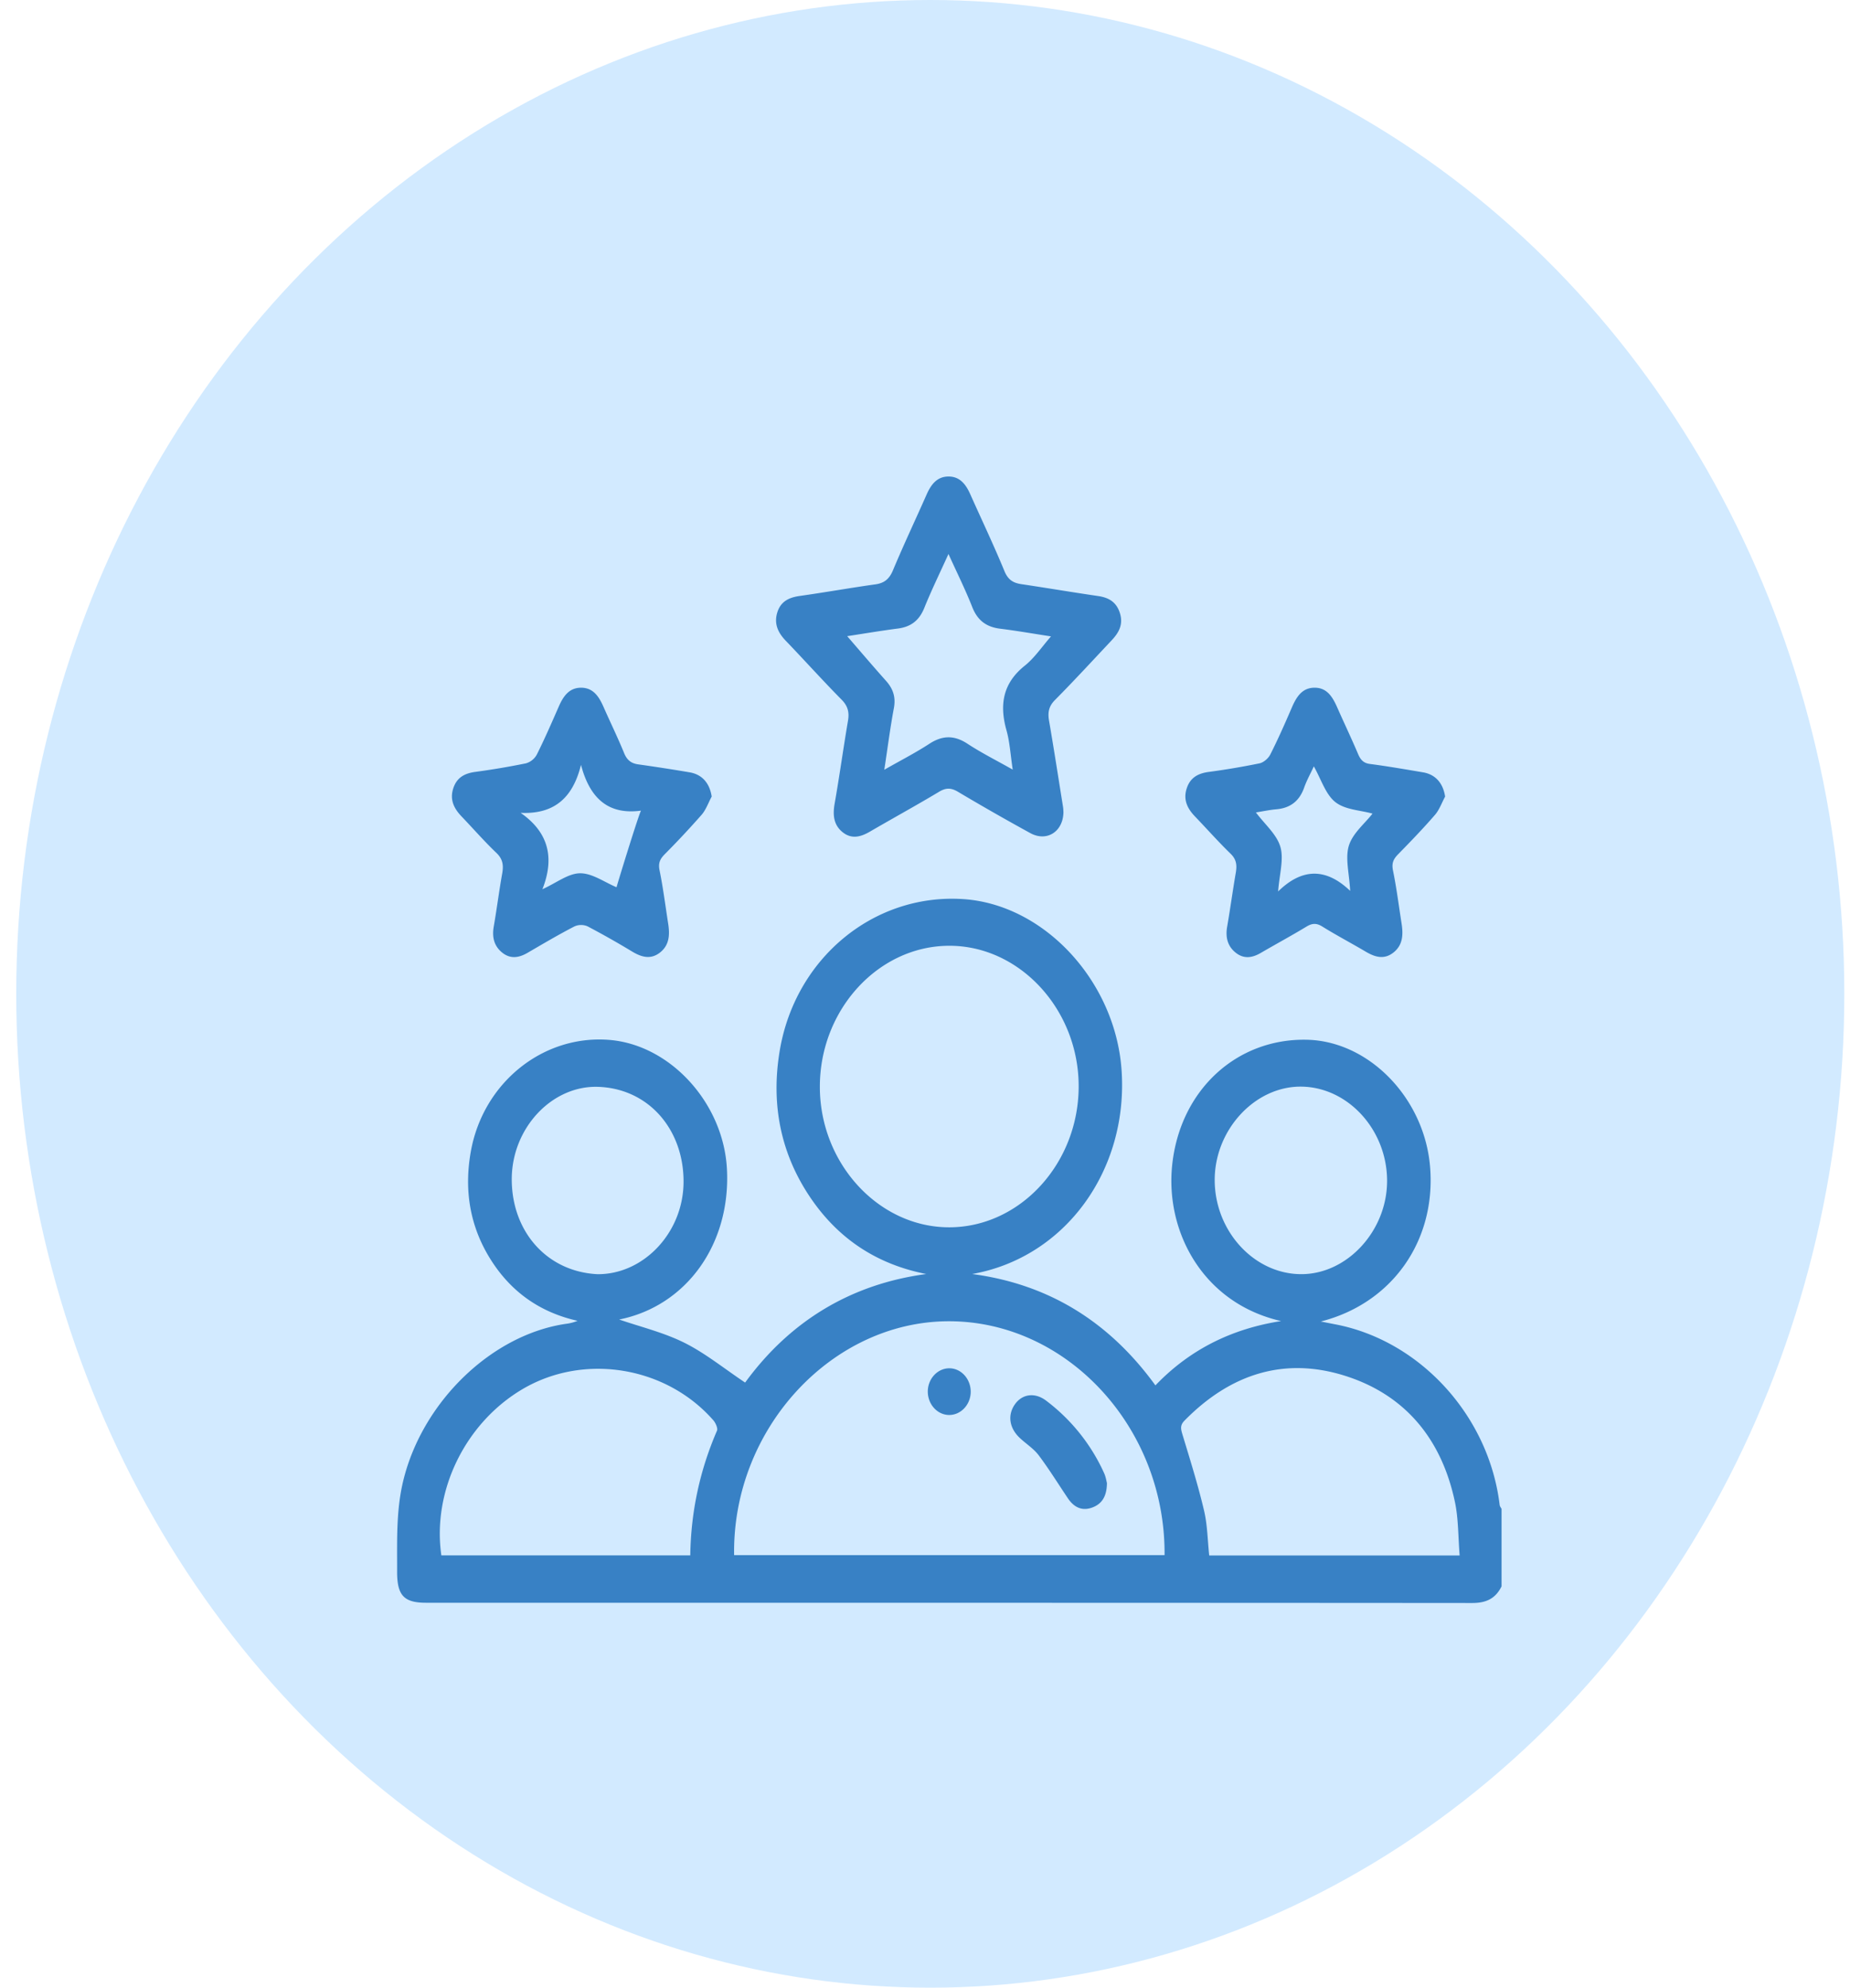 <svg xmlns="http://www.w3.org/2000/svg" width="67" height="72" fill="none"><ellipse cx="33.691" cy="36" fill="#D2EAFF" rx="33.103" ry="36"/><path fill="#3881C5" d="M54.38 57.464c-.23.466-.587.602-1.065.602-12.628-.01-25.257-.008-37.885-.009-.803 0-1.052-.266-1.048-1.138.003-1.115-.042-2.23.234-3.33.709-2.839 3.205-5.246 5.883-5.636a1.58 1.58 0 0 0 .417-.109c-1.304-.294-2.36-.994-3.118-2.176-.77-1.198-1.002-2.531-.746-3.959.446-2.494 2.619-4.237 5.02-4.04 2.204.18 4.123 2.283 4.254 4.662.15 2.73-1.466 4.978-3.902 5.466.77.266 1.601.464 2.358.84.759.378 1.441.935 2.204 1.444 1.631-2.238 3.842-3.568 6.56-3.932-1.766-.347-3.193-1.256-4.237-2.828-1.044-1.573-1.386-3.334-1.075-5.232.551-3.379 3.416-5.739 6.661-5.52 2.939.2 5.507 2.99 5.725 6.206.245 3.598-2.025 6.774-5.412 7.374 2.71.359 4.928 1.676 6.637 4.034 1.284-1.341 2.822-2.06 4.552-2.33-2.819-.642-4.203-3.226-3.944-5.66.288-2.709 2.333-4.583 4.872-4.53 2.254.045 4.262 2.115 4.467 4.602.222 2.692-1.385 4.95-3.958 5.604l.592.116c3.04.613 5.503 3.325 5.886 6.53.006.05.045.095.069.143v2.806h-.002Zm-27.793-1.133h15.589c.037-4.612-3.521-8.465-7.797-8.471-4.255-.006-7.863 3.902-7.792 8.47Zm7.786-22.072c-2.556.006-4.67 2.302-4.681 5.084-.012 2.79 2.128 5.12 4.693 5.114 2.556-.006 4.669-2.302 4.68-5.085.013-2.789-2.127-5.12-4.692-5.113ZM24.999 56.34c.024-1.596.352-3.093.968-4.517.037-.087-.052-.283-.133-.376-1.715-1.957-4.682-2.44-6.904-1.132-2.073 1.22-3.283 3.683-2.946 6.025H25Zm27.864.005c-.056-.68-.042-1.328-.171-1.938-.498-2.356-1.869-3.901-3.97-4.568-2.195-.697-4.153-.083-5.824 1.62-.172.175-.131.312-.07.516.275.908.559 1.814.777 2.738.124.524.129 1.081.188 1.632h9.07Zm-31.229-10.19c1.67.016 3.126-1.506 3.122-3.364-.003-1.89-1.274-3.364-3.1-3.422-1.669-.053-3.126 1.498-3.122 3.356.004 1.89 1.275 3.337 3.1 3.43Zm28.601-3.408c-.015-1.836-1.425-3.37-3.112-3.386-1.682-.015-3.146 1.578-3.131 3.408.015 1.835 1.425 3.37 3.112 3.385 1.682.016 3.146-1.577 3.131-3.407ZM38.514 29.418c-.011.71-.605 1.086-1.2.76a85.593 85.593 0 0 1-2.622-1.498c-.244-.145-.43-.15-.676-.003-.83.498-1.678.962-2.514 1.449-.332.193-.663.28-.988.017-.318-.257-.36-.61-.288-1.024.176-.999.314-2.005.484-3.005.055-.321-.006-.544-.235-.775-.686-.694-1.34-1.424-2.018-2.129-.277-.288-.433-.612-.307-1.022.126-.414.439-.548.816-.601.914-.129 1.825-.292 2.739-.42.313-.045.498-.183.634-.508.387-.925.815-1.83 1.22-2.747.163-.368.38-.648.788-.651.41-.003.63.277.792.641.414.928.851 1.845 1.238 2.785.134.325.325.43.613.473.926.138 1.85.295 2.777.43.379.055.668.21.795.63.126.414-.054.712-.307.98-.68.723-1.352 1.454-2.048 2.157-.222.224-.267.442-.215.747.18 1.041.34 2.086.508 3.13.011.07.01.14.014.184Zm-7.83-6.372c.475.55.932 1.087 1.401 1.613.256.285.364.588.287.996-.134.717-.226 1.441-.346 2.228.58-.332 1.122-.608 1.631-.94.478-.312.907-.315 1.385 0 .503.33 1.041.599 1.635.935-.082-.54-.106-.997-.226-1.423-.27-.96-.111-1.724.664-2.343.354-.283.624-.69.948-1.06-.63-.096-1.233-.203-1.839-.278-.481-.06-.814-.278-1.014-.787-.249-.633-.553-1.242-.86-1.92-.312.689-.615 1.309-.874 1.95-.189.472-.5.69-.952.75-.62.08-1.235.185-1.841.277v.002Zm-4.91 5.809c-.12.222-.206.478-.365.66a32.28 32.28 0 0 1-1.336 1.429c-.165.168-.241.314-.186.582.129.634.21 1.279.31 1.92.062.394.053.768-.272 1.04-.34.283-.676.193-1.02-.011a31.41 31.41 0 0 0-1.624-.919.586.586 0 0 0-.483.005c-.574.297-1.134.628-1.695.955-.312.181-.62.229-.916-.01-.289-.234-.373-.552-.306-.939.111-.638.192-1.283.306-1.92.055-.304.024-.529-.207-.75-.44-.42-.843-.883-1.266-1.325-.272-.285-.435-.606-.296-1.023.131-.395.422-.536.785-.587a27.665 27.665 0 0 0 1.847-.312.656.656 0 0 0 .393-.32c.285-.57.54-1.158.797-1.744.167-.38.382-.678.812-.675.431.004.637.315.803.69.247.561.516 1.11.748 1.678.108.264.265.376.519.41a64.64 64.64 0 0 1 1.851.287c.455.075.728.393.802.879Zm-3.445 3.284c.004-.042.804-2.647.886-2.775-1.179.16-1.854-.439-2.174-1.66-.301 1.235-1.007 1.794-2.186 1.74 1.01.703 1.238 1.622.789 2.767.51-.231.935-.575 1.363-.578.442-.004.885.324 1.322.506Zm30.007-3.283c-.12.222-.208.478-.366.66-.428.495-.881.964-1.336 1.429-.165.169-.24.315-.186.583.13.633.21 1.278.311 1.919.062.394.052.768-.273 1.04-.34.284-.676.191-1.02-.012-.524-.31-1.063-.593-1.581-.915-.21-.13-.366-.118-.568.004-.544.33-1.103.631-1.653.952-.312.183-.62.23-.916-.01-.289-.233-.372-.552-.305-.939.113-.652.202-1.309.314-1.962.046-.27.02-.476-.187-.678-.446-.433-.862-.904-1.294-1.354-.273-.285-.435-.606-.295-1.023.131-.394.422-.536.786-.587a27.101 27.101 0 0 0 1.847-.312c.147-.031.319-.177.392-.322.281-.556.534-1.13.782-1.706.17-.393.379-.715.828-.712.451.002.65.344.82.729.247.56.511 1.112.75 1.676.09.21.197.326.423.356.645.084 1.286.196 1.927.304.454.077.728.394.801.88h-.001Zm-3.438 3.414c-.032-.626-.186-1.185-.047-1.638.14-.451.573-.796.856-1.16-.453-.127-.992-.137-1.348-.419-.35-.277-.515-.83-.777-1.292-.123.265-.258.507-.35.767-.18.51-.523.744-1.008.787-.248.022-.494.075-.74.114.326.437.754.792.887 1.249.13.45-.038 1.002-.082 1.613.87-.853 1.736-.857 2.61-.02h-.001Z"/><path fill="#3881C5" d="M40.089 53.718c-.003.488-.184.758-.526.887-.367.138-.661.004-.886-.329-.351-.521-.683-1.06-1.059-1.56-.185-.245-.456-.414-.682-.626-.392-.366-.454-.845-.17-1.235.267-.366.72-.422 1.118-.121a6.783 6.783 0 0 1 2.101 2.624c.063.136.085.292.104.36Zm-5.729-2.463c-.434-.011-.778-.414-.758-.887.02-.454.376-.814.795-.804.434.01.778.414.758.887-.02.454-.376.814-.795.804Z"/></svg>